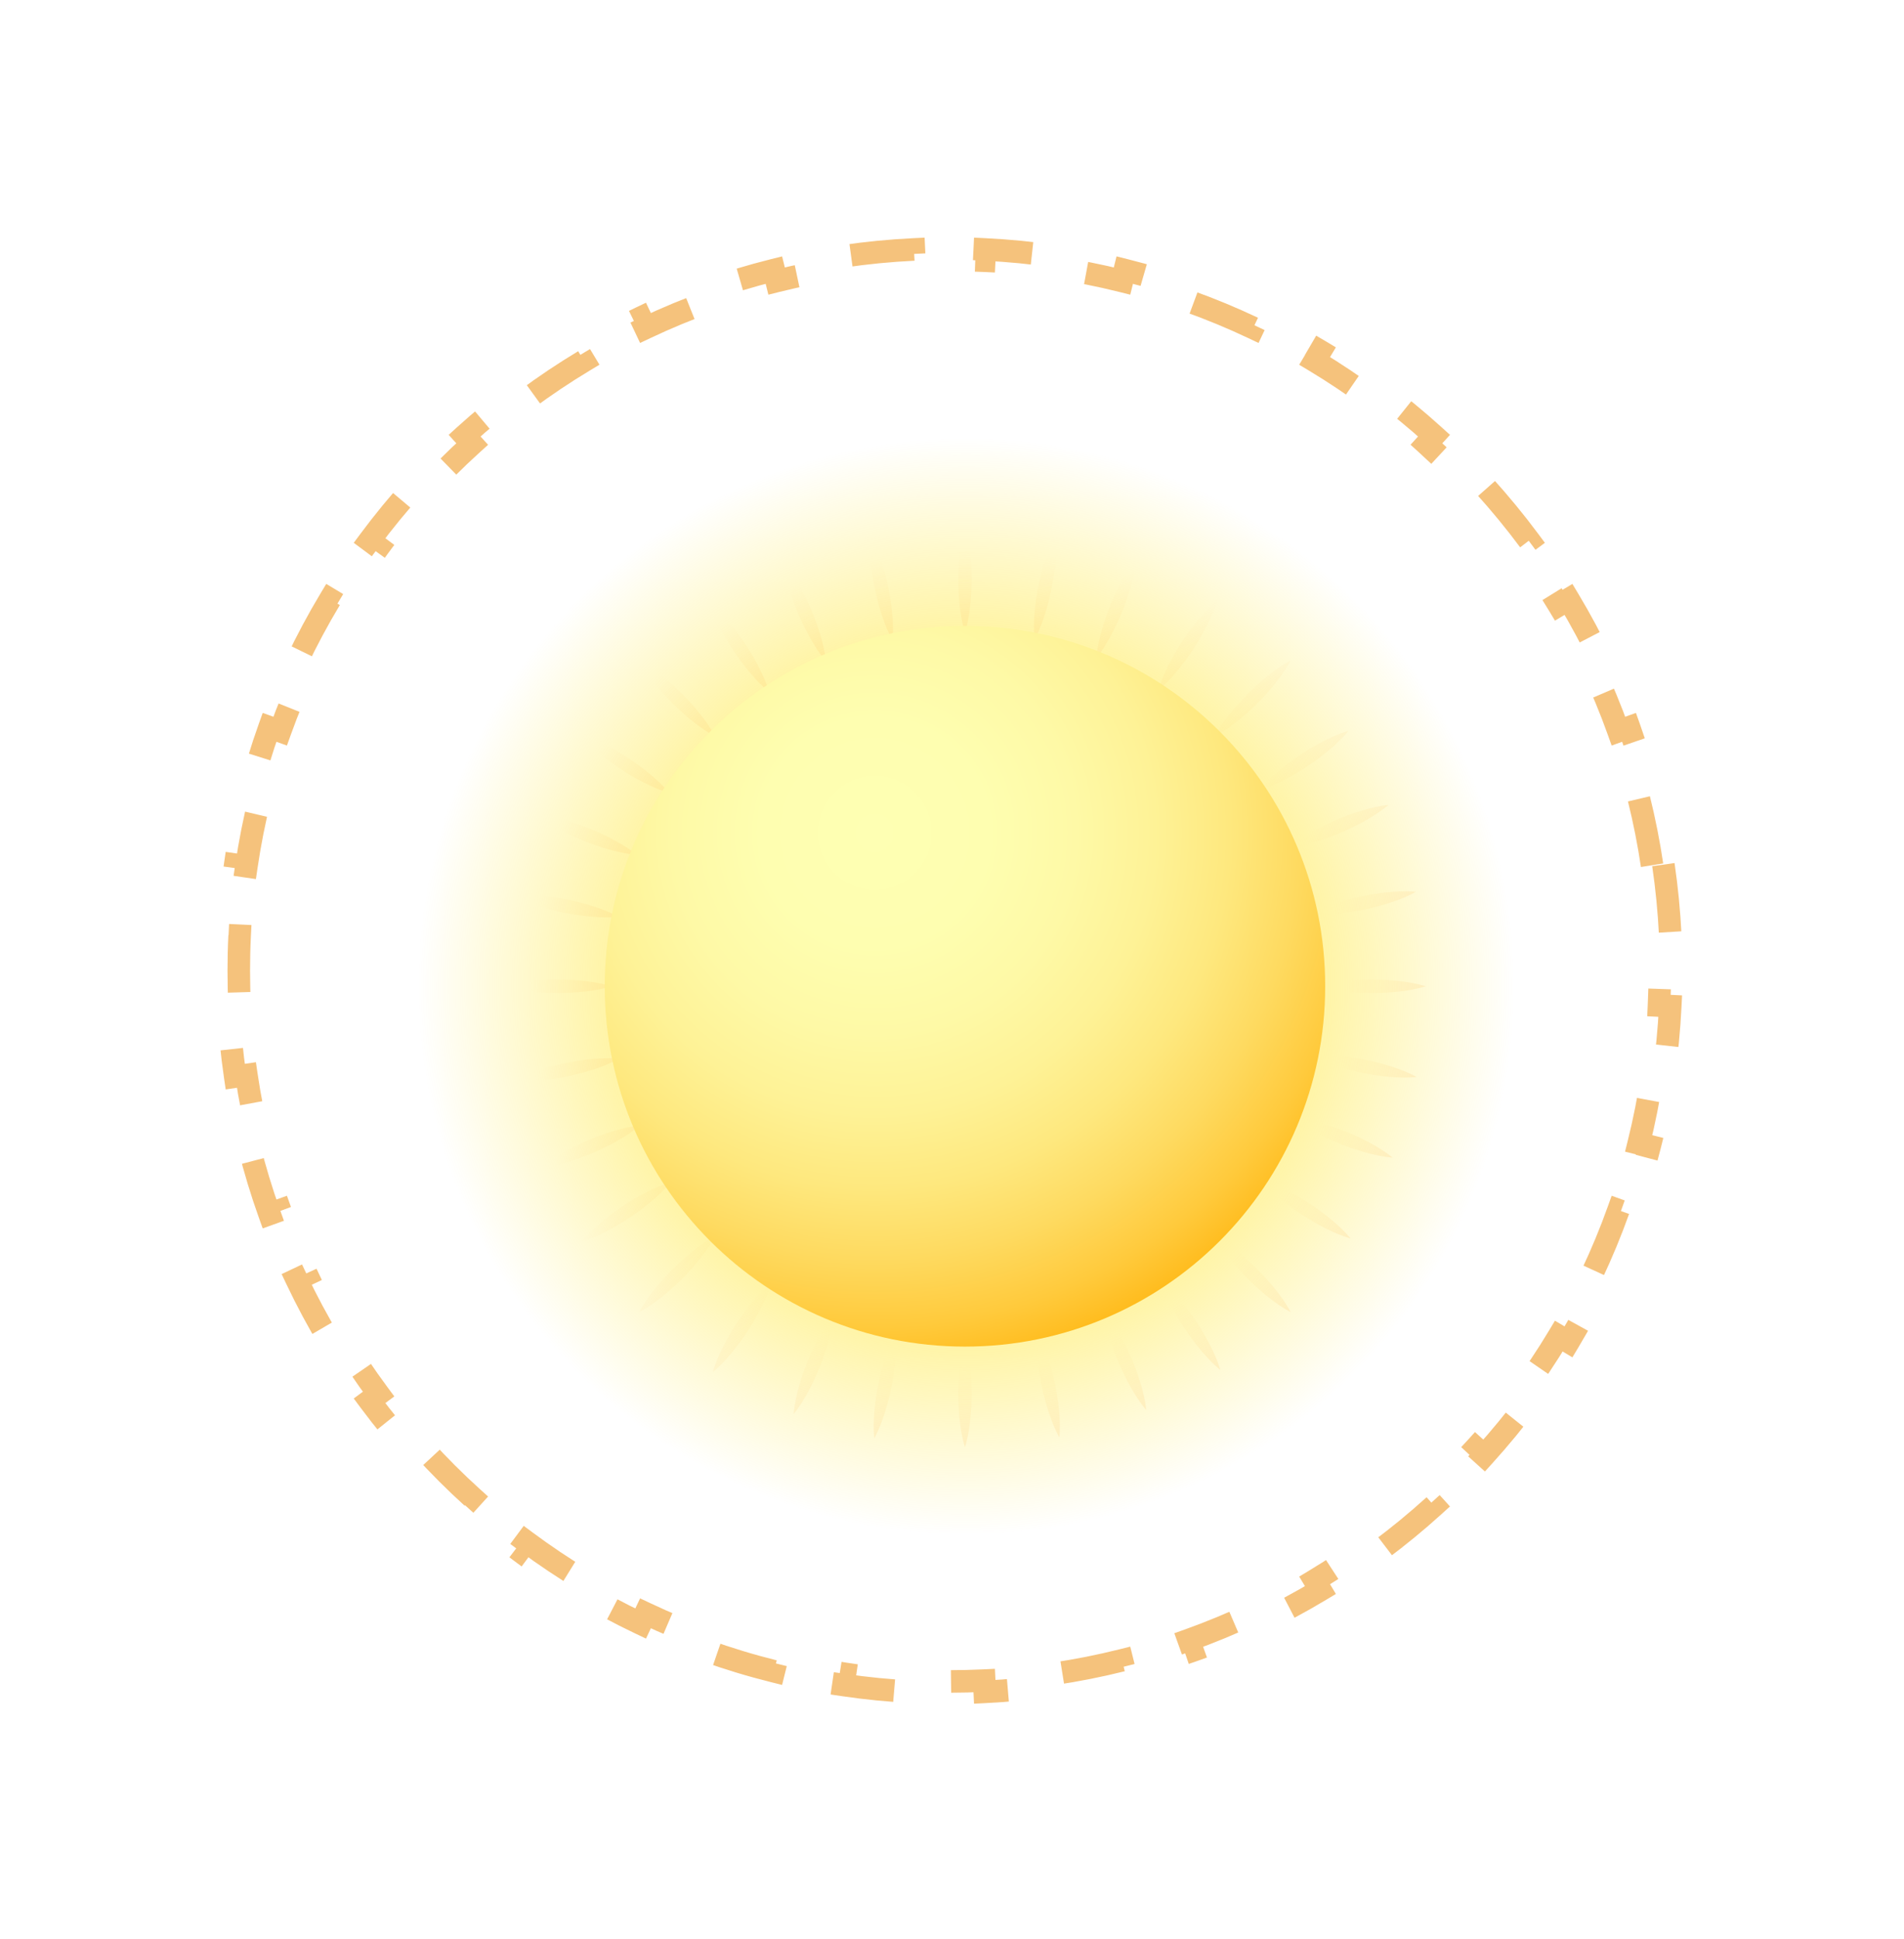 <svg width="56" height="57" viewBox="0 0 56 57" fill="none" xmlns="http://www.w3.org/2000/svg">
<path d="M48.923 25.422C49.023 26.103 49.091 26.795 49.125 27.496L48.794 27.512C48.81 27.852 48.819 28.194 48.819 28.538C48.819 28.882 48.81 29.224 48.794 29.564L49.125 29.58C49.091 30.281 49.023 30.973 48.923 31.654L48.595 31.606C48.495 32.288 48.361 32.959 48.197 33.618L48.519 33.698C48.349 34.376 48.147 35.042 47.915 35.692L47.602 35.58C47.371 36.227 47.108 36.859 46.817 37.475L47.117 37.617C46.818 38.247 46.49 38.859 46.133 39.453L45.848 39.283C45.496 39.87 45.115 40.439 44.707 40.987L44.974 41.185C44.559 41.743 44.117 42.281 43.651 42.795L43.405 42.572C42.946 43.079 42.462 43.563 41.955 44.022L42.178 44.268C41.663 44.735 41.126 45.176 40.568 45.591L40.37 45.325C39.822 45.732 39.253 46.113 38.666 46.466L38.836 46.75C38.242 47.107 37.63 47.435 37 47.734L36.858 47.434C36.242 47.725 35.61 47.988 34.963 48.219L35.075 48.532C34.424 48.765 33.759 48.967 33.081 49.136L33.001 48.814C32.342 48.979 31.671 49.112 30.989 49.212L31.037 49.54C30.356 49.641 29.664 49.708 28.963 49.742L28.947 49.411C28.607 49.427 28.265 49.436 27.921 49.436C27.577 49.436 27.235 49.427 26.895 49.411L26.879 49.742C26.178 49.708 25.486 49.641 24.805 49.54L24.853 49.212C24.171 49.112 23.5 48.979 22.841 48.814L22.761 49.136C22.082 48.967 21.417 48.765 20.767 48.532L20.878 48.219C20.232 47.988 19.6 47.725 18.984 47.434L18.842 47.734C18.212 47.435 17.599 47.107 17.005 46.75L17.176 46.466C16.589 46.113 16.02 45.732 15.472 45.325L15.274 45.591C14.716 45.176 14.178 44.735 13.664 44.268L13.887 44.022C13.38 43.563 12.896 43.079 12.436 42.572L12.191 42.795C11.724 42.281 11.283 41.743 10.868 41.185L11.134 40.987C10.727 40.439 10.346 39.87 9.993 39.283L9.709 39.453C9.352 38.859 9.024 38.247 8.725 37.617L9.025 37.475C8.733 36.859 8.471 36.227 8.239 35.58L7.927 35.692C7.694 35.042 7.492 34.376 7.323 33.698L7.645 33.618C7.48 32.959 7.347 32.288 7.247 31.606L6.918 31.654C6.818 30.973 6.75 30.281 6.717 29.58L7.048 29.564C7.031 29.224 7.023 28.882 7.023 28.538C7.023 28.194 7.031 27.852 7.048 27.512L6.717 27.496C6.75 26.795 6.818 26.103 6.918 25.422L7.247 25.47C7.347 24.788 7.48 24.117 7.645 23.458L7.323 23.378C7.492 22.7 7.694 22.034 7.927 21.384L8.239 21.496C8.471 20.849 8.733 20.217 9.025 19.601L8.725 19.459C9.024 18.829 9.352 18.216 9.709 17.622L9.993 17.793C10.346 17.206 10.727 16.637 11.134 16.089L10.868 15.891C11.283 15.333 11.724 14.796 12.191 14.281L12.436 14.504C12.896 13.997 13.38 13.513 13.887 13.054L13.664 12.808C14.178 12.341 14.716 11.9 15.274 11.485L15.472 11.751C16.02 11.344 16.589 10.963 17.176 10.61L17.005 10.326C17.599 9.969 18.212 9.641 18.842 9.342L18.984 9.642C19.6 9.35 20.232 9.088 20.878 8.857L20.767 8.544C21.417 8.311 22.082 8.109 22.761 7.94L22.841 8.262C23.5 8.097 24.171 7.964 24.853 7.864L24.805 7.536C25.486 7.435 26.178 7.368 26.879 7.334L26.895 7.665C27.235 7.649 27.577 7.64 27.921 7.64C28.265 7.64 28.607 7.649 28.947 7.665L28.963 7.334C29.664 7.368 30.356 7.435 31.037 7.536L30.989 7.864C31.671 7.964 32.342 8.097 33.001 8.262L33.081 7.94C33.759 8.109 34.424 8.311 35.075 8.544L34.963 8.857C35.61 9.088 36.242 9.35 36.858 9.642L37 9.342C37.63 9.641 38.242 9.969 38.836 10.326L38.666 10.61C39.253 10.963 39.822 11.344 40.37 11.751L40.568 11.485C41.126 11.9 41.663 12.341 42.178 12.808L41.955 13.053C42.462 13.513 42.946 13.997 43.405 14.504L43.651 14.281C44.117 14.796 44.559 15.333 44.974 15.891L44.707 16.089C45.115 16.637 45.496 17.206 45.848 17.793L46.133 17.622C46.49 18.216 46.818 18.829 47.117 19.459L46.817 19.601C47.108 20.217 47.371 20.849 47.602 21.496L47.915 21.384C48.147 22.034 48.349 22.7 48.519 23.378L48.197 23.458C48.361 24.117 48.495 24.788 48.595 25.47L48.923 25.422Z" stroke="#F5C27C" stroke-width="0.663" stroke-dasharray="1.99 1.99"/>
<g filter="url(#filter0_d_630_1348)">
<ellipse cx="27.92" cy="28.539" rx="18.399" ry="18.399" fill="white"/>
</g>
<g clip-path="url(#clip0_630_1348)">
<path d="M28.381 46.072C37.811 46.072 45.456 38.426 45.456 28.996C45.456 19.565 37.811 11.92 28.381 11.92C18.95 11.92 11.305 19.565 11.305 28.996C11.305 38.426 18.95 46.072 28.381 46.072Z" fill="url(#paint0_radial_630_1348)"/>
<path d="M28.381 15.445C28.299 15.708 28.256 15.971 28.226 16.234C28.197 16.497 28.183 16.76 28.184 17.023C28.184 17.286 28.197 17.549 28.226 17.812C28.257 18.075 28.299 18.338 28.381 18.601C28.463 18.338 28.505 18.075 28.535 17.812C28.564 17.549 28.578 17.286 28.578 17.023C28.578 16.76 28.565 16.497 28.536 16.234C28.506 15.971 28.463 15.708 28.381 15.445Z" fill="url(#paint1_radial_630_1348)"/>
<path d="M28.381 39.395C28.299 39.657 28.256 39.92 28.226 40.183C28.197 40.446 28.183 40.709 28.184 40.972C28.184 41.235 28.197 41.498 28.226 41.761C28.257 42.024 28.299 42.287 28.381 42.55C28.463 42.287 28.505 42.024 28.535 41.761C28.564 41.498 28.578 41.235 28.578 40.972C28.578 40.709 28.565 40.446 28.536 40.183C28.506 39.92 28.463 39.657 28.381 39.395Z" fill="url(#paint2_radial_630_1348)"/>
<path d="M40.355 28.801C40.092 28.801 39.829 28.814 39.566 28.843C39.303 28.874 39.04 28.916 38.777 28.998C39.04 29.08 39.303 29.122 39.566 29.153C39.829 29.182 40.092 29.195 40.355 29.195C40.618 29.196 40.881 29.182 41.144 29.153C41.407 29.123 41.67 29.08 41.933 28.998C41.67 28.916 41.407 28.873 41.144 28.843C40.881 28.814 40.618 28.8 40.355 28.801Z" fill="url(#paint3_radial_630_1348)"/>
<path d="M16.408 29.195C16.671 29.196 16.934 29.182 17.197 29.153C17.46 29.123 17.723 29.08 17.986 28.998C17.723 28.916 17.46 28.873 17.197 28.843C16.934 28.814 16.671 28.8 16.408 28.801C16.145 28.801 15.882 28.814 15.619 28.843C15.356 28.874 15.093 28.916 14.83 28.998C15.093 29.08 15.356 29.122 15.619 29.153C15.882 29.182 16.145 29.195 16.408 29.195Z" fill="url(#paint4_radial_630_1348)"/>
<path d="M36.398 21.199C36.604 21.033 36.8 20.857 36.986 20.671C37.172 20.485 37.348 20.29 37.514 20.084C37.678 19.876 37.834 19.66 37.962 19.416C37.718 19.544 37.502 19.7 37.294 19.864C37.088 20.03 36.892 20.206 36.707 20.392C36.521 20.578 36.344 20.774 36.179 20.98C36.015 21.188 35.859 21.404 35.73 21.647C35.974 21.519 36.19 21.363 36.398 21.199Z" fill="url(#paint5_radial_630_1348)"/>
<path d="M20.363 36.796C20.156 36.961 19.961 37.138 19.775 37.324C19.589 37.51 19.413 37.705 19.247 37.912C19.083 38.119 18.927 38.335 18.799 38.579C19.043 38.451 19.259 38.295 19.466 38.13C19.672 37.965 19.868 37.789 20.054 37.603C20.24 37.417 20.417 37.222 20.582 37.015C20.747 36.808 20.902 36.592 21.03 36.348C20.786 36.475 20.57 36.631 20.363 36.796Z" fill="url(#paint6_radial_630_1348)"/>
<path d="M36.986 37.324C36.8 37.138 36.604 36.962 36.398 36.796C36.19 36.632 35.974 36.476 35.73 36.348C35.859 36.591 36.015 36.807 36.179 37.015C36.344 37.221 36.521 37.417 36.707 37.603C36.892 37.789 37.088 37.965 37.294 38.131C37.502 38.295 37.718 38.451 37.962 38.579C37.834 38.335 37.678 38.119 37.514 37.911C37.348 37.705 37.172 37.51 36.986 37.324Z" fill="url(#paint7_radial_630_1348)"/>
<path d="M19.775 20.671C19.961 20.857 20.156 21.034 20.363 21.199C20.57 21.364 20.786 21.52 21.03 21.647C20.902 21.403 20.747 21.187 20.582 20.98C20.417 20.773 20.24 20.578 20.054 20.392C19.868 20.206 19.672 20.03 19.466 19.864C19.259 19.7 19.043 19.544 18.799 19.416C18.927 19.66 19.083 19.876 19.247 20.083C19.413 20.29 19.589 20.485 19.775 20.671Z" fill="url(#paint8_radial_630_1348)"/>
<path d="M33.016 17.954C33.114 17.71 33.199 17.461 33.27 17.206C33.34 16.951 33.398 16.691 33.419 16.416C33.245 16.63 33.108 16.858 32.982 17.091C32.857 17.324 32.747 17.563 32.65 17.807C32.552 18.052 32.467 18.301 32.396 18.556C32.327 18.811 32.268 19.071 32.246 19.346C32.42 19.132 32.557 18.903 32.683 18.671C32.808 18.437 32.918 18.198 33.016 17.954Z" fill="url(#paint9_radial_630_1348)"/>
<path d="M23.745 40.038C23.648 40.282 23.563 40.531 23.492 40.786C23.422 41.042 23.364 41.301 23.342 41.576C23.515 41.362 23.653 41.134 23.779 40.901C23.903 40.668 24.014 40.429 24.112 40.184C24.21 39.941 24.295 39.691 24.366 39.437C24.436 39.181 24.494 38.921 24.515 38.647C24.341 38.86 24.204 39.088 24.078 39.321C23.953 39.554 23.843 39.794 23.745 40.038Z" fill="url(#paint10_radial_630_1348)"/>
<path d="M39.569 33.265C39.325 33.167 39.076 33.082 38.821 33.011C38.566 32.942 38.306 32.883 38.031 32.861C38.245 33.035 38.473 33.172 38.706 33.298C38.94 33.423 39.179 33.533 39.423 33.631C39.667 33.729 39.916 33.815 40.171 33.886C40.426 33.955 40.686 34.013 40.961 34.035C40.747 33.861 40.519 33.723 40.286 33.597C40.053 33.473 39.813 33.362 39.569 33.265Z" fill="url(#paint11_radial_630_1348)"/>
<path d="M17.192 24.729C17.436 24.827 17.685 24.912 17.94 24.983C18.196 25.053 18.456 25.111 18.73 25.132C18.517 24.958 18.288 24.821 18.055 24.695C17.822 24.57 17.583 24.46 17.339 24.363C17.095 24.265 16.846 24.18 16.591 24.109C16.335 24.039 16.075 23.981 15.801 23.959C16.015 24.133 16.243 24.27 16.476 24.396C16.709 24.52 16.948 24.631 17.192 24.729Z" fill="url(#paint12_radial_630_1348)"/>
<path d="M38.602 24.453C38.372 24.585 38.147 24.727 37.938 24.906C38.211 24.877 38.47 24.813 38.724 24.738C38.977 24.661 39.224 24.57 39.466 24.466C39.708 24.363 39.944 24.247 40.174 24.117C40.404 23.986 40.629 23.843 40.839 23.664C40.564 23.692 40.306 23.756 40.052 23.832C39.799 23.909 39.552 24 39.31 24.104C39.069 24.207 38.832 24.323 38.602 24.453Z" fill="url(#paint13_radial_630_1348)"/>
<path d="M18.159 33.541C18.389 33.41 18.613 33.267 18.823 33.088C18.549 33.116 18.29 33.18 18.037 33.256C17.783 33.333 17.536 33.424 17.295 33.527C17.053 33.631 16.817 33.747 16.586 33.877C16.357 34.008 16.131 34.151 15.922 34.33C16.196 34.301 16.454 34.237 16.708 34.161C16.961 34.084 17.208 33.993 17.45 33.89C17.692 33.787 17.928 33.671 18.159 33.541Z" fill="url(#paint14_radial_630_1348)"/>
<path d="M33.273 39.926C33.169 39.684 33.053 39.447 32.923 39.217C32.792 38.987 32.649 38.762 32.471 38.553C32.499 38.827 32.563 39.085 32.639 39.339C32.716 39.592 32.807 39.839 32.91 40.081C33.013 40.323 33.129 40.559 33.259 40.79C33.391 41.019 33.533 41.244 33.712 41.454C33.685 41.18 33.62 40.921 33.545 40.667C33.468 40.414 33.377 40.167 33.273 39.926Z" fill="url(#paint15_radial_630_1348)"/>
<path d="M23.837 18.774C23.969 19.004 24.111 19.229 24.291 19.438C24.263 19.164 24.198 18.905 24.123 18.652C24.046 18.399 23.955 18.152 23.851 17.91C23.747 17.668 23.631 17.432 23.502 17.201C23.37 16.972 23.227 16.747 23.049 16.537C23.077 16.811 23.142 17.07 23.217 17.323C23.294 17.576 23.385 17.823 23.488 18.065C23.591 18.307 23.707 18.544 23.837 18.774Z" fill="url(#paint16_radial_630_1348)"/>
<path d="M30.929 17.297C30.981 17.039 31.02 16.779 31.043 16.515C31.065 16.251 31.075 15.985 31.046 15.711C30.914 15.953 30.821 16.202 30.739 16.454C30.659 16.706 30.594 16.961 30.543 17.219C30.491 17.477 30.453 17.738 30.429 18.001C30.407 18.265 30.397 18.531 30.426 18.805C30.558 18.563 30.651 18.314 30.733 18.062C30.812 17.81 30.877 17.555 30.929 17.297Z" fill="url(#paint17_radial_630_1348)"/>
<path d="M26.028 39.934C25.948 40.187 25.883 40.442 25.832 40.7C25.78 40.958 25.742 41.218 25.718 41.482C25.696 41.745 25.686 42.012 25.715 42.285C25.847 42.044 25.94 41.794 26.021 41.542C26.102 41.29 26.166 41.035 26.219 40.777C26.271 40.52 26.309 40.259 26.332 39.995C26.354 39.732 26.364 39.465 26.336 39.191C26.203 39.433 26.11 39.683 26.028 39.934Z" fill="url(#paint18_radial_630_1348)"/>
<path d="M40.158 31.16C39.9 31.108 39.64 31.07 39.376 31.046C39.112 31.025 38.846 31.014 38.572 31.043C38.814 31.175 39.063 31.268 39.315 31.35C39.568 31.43 39.823 31.495 40.081 31.547C40.338 31.599 40.599 31.637 40.862 31.661C41.126 31.683 41.392 31.693 41.666 31.664C41.425 31.531 41.175 31.438 40.923 31.356C40.671 31.276 40.416 31.211 40.158 31.16Z" fill="url(#paint19_radial_630_1348)"/>
<path d="M16.602 26.836C16.86 26.888 17.12 26.926 17.384 26.95C17.648 26.972 17.914 26.982 18.188 26.953C17.946 26.82 17.697 26.727 17.445 26.645C17.193 26.565 16.937 26.5 16.68 26.449C16.422 26.397 16.161 26.359 15.898 26.335C15.634 26.314 15.368 26.303 15.094 26.332C15.335 26.464 15.585 26.557 15.837 26.639C16.089 26.719 16.344 26.784 16.602 26.836Z" fill="url(#paint20_radial_630_1348)"/>
<path d="M37.033 23.235C37.297 23.157 37.54 23.047 37.776 22.927C38.011 22.805 38.237 22.671 38.456 22.525C38.675 22.38 38.886 22.223 39.089 22.053C39.291 21.882 39.487 21.701 39.66 21.486C39.395 21.564 39.153 21.674 38.917 21.794C38.682 21.916 38.456 22.05 38.237 22.197C38.018 22.343 37.807 22.499 37.604 22.669C37.402 22.84 37.207 23.021 37.033 23.235Z" fill="url(#paint21_radial_630_1348)"/>
<path d="M19.726 34.758C19.462 34.835 19.219 34.945 18.984 35.066C18.749 35.188 18.522 35.322 18.303 35.468C18.085 35.614 17.873 35.771 17.671 35.941C17.468 36.112 17.273 36.293 17.1 36.507C17.364 36.429 17.606 36.319 17.842 36.198C18.077 36.077 18.303 35.942 18.522 35.796C18.741 35.651 18.953 35.494 19.156 35.324C19.358 35.153 19.553 34.972 19.726 34.758Z" fill="url(#paint22_radial_630_1348)"/>
<path d="M35.181 38.854C35.035 38.636 34.878 38.424 34.709 38.221C34.537 38.019 34.356 37.824 34.143 37.65C34.22 37.914 34.331 38.157 34.451 38.393C34.573 38.628 34.707 38.854 34.853 39.073C34.998 39.292 35.155 39.504 35.325 39.706C35.496 39.908 35.677 40.104 35.892 40.277C35.814 40.013 35.704 39.77 35.583 39.534C35.462 39.3 35.327 39.073 35.181 38.854Z" fill="url(#paint23_radial_630_1348)"/>
<path d="M21.581 19.14C21.727 19.359 21.884 19.57 22.054 19.773C22.225 19.975 22.406 20.17 22.62 20.343C22.543 20.079 22.432 19.837 22.312 19.601C22.19 19.366 22.056 19.14 21.91 18.921C21.764 18.702 21.607 18.491 21.437 18.288C21.266 18.086 21.085 17.89 20.871 17.717C20.949 17.981 21.059 18.223 21.18 18.459C21.301 18.694 21.436 18.921 21.581 19.14Z" fill="url(#paint24_radial_630_1348)"/>
<path d="M34.629 19.72C34.797 19.516 34.953 19.303 35.097 19.083C35.241 18.863 35.373 18.636 35.493 18.4C35.612 18.163 35.72 17.919 35.795 17.654C35.582 17.829 35.403 18.026 35.233 18.23C35.065 18.434 34.91 18.647 34.767 18.867C34.623 19.087 34.49 19.315 34.371 19.551C34.252 19.787 34.144 20.031 34.068 20.296C34.281 20.12 34.46 19.923 34.629 19.72Z" fill="url(#paint25_radial_630_1348)"/>
<path d="M22.13 38.275C21.962 38.479 21.807 38.692 21.663 38.912C21.519 39.132 21.387 39.36 21.267 39.596C21.149 39.832 21.04 40.076 20.965 40.34C21.177 40.165 21.357 39.968 21.526 39.765C21.694 39.561 21.849 39.348 21.993 39.128C22.137 38.908 22.27 38.68 22.39 38.444C22.508 38.208 22.616 37.964 22.692 37.699C22.479 37.874 22.299 38.071 22.13 38.275Z" fill="url(#paint26_radial_630_1348)"/>
<path d="M39.148 35.851C38.944 35.683 38.731 35.527 38.511 35.384C38.291 35.24 38.063 35.108 37.827 34.988C37.59 34.87 37.347 34.761 37.082 34.685C37.257 34.898 37.454 35.077 37.658 35.247C37.862 35.415 38.075 35.57 38.295 35.714C38.515 35.858 38.742 35.991 38.978 36.11C39.215 36.229 39.458 36.337 39.723 36.412C39.548 36.2 39.351 36.02 39.148 35.851Z" fill="url(#paint27_radial_630_1348)"/>
<path d="M17.613 22.143C17.817 22.311 18.03 22.466 18.25 22.61C18.47 22.755 18.697 22.887 18.933 23.007C19.17 23.125 19.413 23.234 19.678 23.309C19.503 23.096 19.306 22.916 19.103 22.747C18.899 22.579 18.686 22.424 18.466 22.28C18.245 22.137 18.018 22.004 17.782 21.884C17.545 21.766 17.302 21.657 17.037 21.582C17.212 21.794 17.409 21.974 17.613 22.143Z" fill="url(#paint28_radial_630_1348)"/>
<path d="M39.297 26.554C39.046 26.638 38.797 26.733 38.557 26.867C38.831 26.893 39.097 26.881 39.361 26.857C39.624 26.831 39.884 26.79 40.141 26.737C40.399 26.683 40.654 26.616 40.905 26.534C41.156 26.45 41.405 26.355 41.645 26.22C41.371 26.194 41.105 26.206 40.841 26.23C40.578 26.256 40.318 26.296 40.06 26.35C39.803 26.404 39.549 26.471 39.297 26.554Z" fill="url(#paint29_radial_630_1348)"/>
<path d="M17.466 31.44C17.717 31.356 17.965 31.261 18.206 31.126C17.932 31.1 17.666 31.112 17.402 31.136C17.139 31.162 16.878 31.202 16.621 31.257C16.364 31.311 16.109 31.378 15.858 31.46C15.607 31.544 15.358 31.639 15.117 31.773C15.391 31.799 15.658 31.787 15.921 31.763C16.184 31.737 16.445 31.696 16.702 31.643C16.959 31.589 17.214 31.522 17.466 31.44Z" fill="url(#paint30_radial_630_1348)"/>
<path d="M31.027 40.676C30.973 40.418 30.906 40.164 30.824 39.912C30.74 39.661 30.645 39.413 30.511 39.172C30.485 39.446 30.497 39.712 30.521 39.976C30.547 40.239 30.587 40.499 30.641 40.757C30.695 41.014 30.762 41.269 30.844 41.52C30.927 41.771 31.023 42.02 31.157 42.261C31.184 41.986 31.172 41.72 31.148 41.457C31.122 41.193 31.081 40.933 31.027 40.676Z" fill="url(#paint31_radial_630_1348)"/>
<path d="M25.936 18.083C26.019 18.334 26.115 18.582 26.249 18.823C26.276 18.549 26.264 18.283 26.239 18.019C26.214 17.756 26.173 17.496 26.119 17.238C26.065 16.981 25.998 16.726 25.916 16.475C25.832 16.224 25.736 15.975 25.602 15.734C25.576 16.009 25.589 16.275 25.613 16.538C25.638 16.802 25.679 17.062 25.733 17.319C25.786 17.577 25.854 17.831 25.936 18.083Z" fill="url(#paint32_radial_630_1348)"/>
<path d="M28.381 39.591C34.233 39.591 38.976 34.848 38.976 28.997C38.976 23.146 34.233 18.402 28.381 18.402C22.53 18.402 17.787 23.146 17.787 28.997C17.787 34.848 22.53 39.591 28.381 39.591Z" fill="url(#paint33_radial_630_1348)"/>
</g>
<defs>
<filter id="filter0_d_630_1348" x="0.291" y="0.91" width="55.257" height="55.258" filterUnits="userSpaceOnUse" color-interpolation-filters="sRGB">
<feFlood flood-opacity="0" result="BackgroundImageFix"/>
<feColorMatrix in="SourceAlpha" type="matrix" values="0 0 0 0 0 0 0 0 0 0 0 0 0 0 0 0 0 0 127 0" result="hardAlpha"/>
<feOffset/>
<feGaussianBlur stdDeviation="4.615"/>
<feComposite in2="hardAlpha" operator="out"/>
<feColorMatrix type="matrix" values="0 0 0 0 1 0 0 0 0 0.984 0 0 0 0 0.663 0 0 0 1 0"/>
<feBlend mode="normal" in2="BackgroundImageFix" result="effect1_dropShadow_630_1348"/>
<feBlend mode="normal" in="SourceGraphic" in2="effect1_dropShadow_630_1348" result="shape"/>
</filter>
<radialGradient id="paint0_radial_630_1348" cx="0" cy="0" r="1" gradientUnits="userSpaceOnUse" gradientTransform="translate(28.418 28.996) scale(16.123 16.123)">
<stop stop-color="#FFE000"/>
<stop offset="1" stop-color="#FFE000" stop-opacity="0"/>
</radialGradient>
<radialGradient id="paint1_radial_630_1348" cx="0" cy="0" r="1" gradientUnits="userSpaceOnUse" gradientTransform="translate(29.88 29.087) scale(12.968 12.968)">
<stop stop-color="#FF9111"/>
<stop offset="0.168" stop-color="#FF961A" stop-opacity="0.832"/>
<stop offset="0.447" stop-color="#FFA534" stop-opacity="0.553"/>
<stop offset="0.8" stop-color="#FFBD5D" stop-opacity="0.2"/>
<stop offset="1" stop-color="#FFCD77" stop-opacity="0"/>
</radialGradient>
<radialGradient id="paint2_radial_630_1348" cx="0" cy="0" r="1" gradientUnits="userSpaceOnUse" gradientTransform="translate(29.88 53.037) scale(12.968 12.968)">
<stop stop-color="#FF9111"/>
<stop offset="0.168" stop-color="#FF961A" stop-opacity="0.832"/>
<stop offset="0.447" stop-color="#FFA534" stop-opacity="0.553"/>
<stop offset="0.8" stop-color="#FFBD5D" stop-opacity="0.2"/>
<stop offset="1" stop-color="#FFCD77" stop-opacity="0"/>
</radialGradient>
<radialGradient id="paint3_radial_630_1348" cx="0" cy="0" r="1" gradientUnits="userSpaceOnUse" gradientTransform="translate(52.348 30.507) scale(12.883 12.883)">
<stop stop-color="#FF9111"/>
<stop offset="0.168" stop-color="#FF961A" stop-opacity="0.832"/>
<stop offset="0.447" stop-color="#FFA534" stop-opacity="0.553"/>
<stop offset="0.8" stop-color="#FFBD5D" stop-opacity="0.2"/>
<stop offset="1" stop-color="#FFCD77" stop-opacity="0"/>
</radialGradient>
<radialGradient id="paint4_radial_630_1348" cx="0" cy="0" r="1" gradientUnits="userSpaceOnUse" gradientTransform="translate(28.401 30.507) scale(12.883 12.883)">
<stop stop-color="#FF9111"/>
<stop offset="0.168" stop-color="#FF961A" stop-opacity="0.832"/>
<stop offset="0.447" stop-color="#FFA534" stop-opacity="0.553"/>
<stop offset="0.8" stop-color="#FFBD5D" stop-opacity="0.2"/>
<stop offset="1" stop-color="#FFCD77" stop-opacity="0"/>
</radialGradient>
<radialGradient id="paint5_radial_630_1348" cx="0" cy="0" r="1" gradientUnits="userSpaceOnUse" gradientTransform="translate(45.326 29.063) scale(12.826 12.826)">
<stop stop-color="#FF9111"/>
<stop offset="0.168" stop-color="#FF961A" stop-opacity="0.832"/>
<stop offset="0.447" stop-color="#FFA534" stop-opacity="0.553"/>
<stop offset="0.8" stop-color="#FFBD5D" stop-opacity="0.2"/>
<stop offset="1" stop-color="#FFCD77" stop-opacity="0"/>
</radialGradient>
<radialGradient id="paint6_radial_630_1348" cx="0" cy="0" r="1" gradientUnits="userSpaceOnUse" gradientTransform="translate(28.395 45.994) scale(12.826 12.826)">
<stop stop-color="#FF9111"/>
<stop offset="0.168" stop-color="#FF961A" stop-opacity="0.832"/>
<stop offset="0.447" stop-color="#FFA534" stop-opacity="0.553"/>
<stop offset="0.8" stop-color="#FFBD5D" stop-opacity="0.2"/>
<stop offset="1" stop-color="#FFCD77" stop-opacity="0"/>
</radialGradient>
<radialGradient id="paint7_radial_630_1348" cx="0" cy="0" r="1" gradientUnits="userSpaceOnUse" gradientTransform="translate(45.326 45.994) scale(12.826 12.826)">
<stop stop-color="#FF9111"/>
<stop offset="0.168" stop-color="#FF961A" stop-opacity="0.832"/>
<stop offset="0.447" stop-color="#FFA534" stop-opacity="0.553"/>
<stop offset="0.8" stop-color="#FFBD5D" stop-opacity="0.2"/>
<stop offset="1" stop-color="#FFCD77" stop-opacity="0"/>
</radialGradient>
<radialGradient id="paint8_radial_630_1348" cx="0" cy="0" r="1" gradientUnits="userSpaceOnUse" gradientTransform="translate(28.395 29.063) scale(12.826 12.826)">
<stop stop-color="#FF9111"/>
<stop offset="0.168" stop-color="#FF961A" stop-opacity="0.832"/>
<stop offset="0.447" stop-color="#FFA534" stop-opacity="0.553"/>
<stop offset="0.8" stop-color="#FFBD5D" stop-opacity="0.2"/>
<stop offset="1" stop-color="#FFCD77" stop-opacity="0"/>
</radialGradient>
<radialGradient id="paint9_radial_630_1348" cx="0" cy="0" r="1" gradientUnits="userSpaceOnUse" gradientTransform="translate(37.292 29.081) scale(12.857 12.857)">
<stop stop-color="#FF9111"/>
<stop offset="0.168" stop-color="#FF961A" stop-opacity="0.832"/>
<stop offset="0.447" stop-color="#FFA534" stop-opacity="0.553"/>
<stop offset="0.8" stop-color="#FFBD5D" stop-opacity="0.2"/>
<stop offset="1" stop-color="#FFCD77" stop-opacity="0"/>
</radialGradient>
<radialGradient id="paint10_radial_630_1348" cx="0" cy="0" r="1" gradientUnits="userSpaceOnUse" gradientTransform="translate(28.388 51.31) scale(12.857 12.857)">
<stop stop-color="#FF9111"/>
<stop offset="0.168" stop-color="#FF961A" stop-opacity="0.832"/>
<stop offset="0.447" stop-color="#FFA534" stop-opacity="0.553"/>
<stop offset="0.8" stop-color="#FFBD5D" stop-opacity="0.2"/>
<stop offset="1" stop-color="#FFCD77" stop-opacity="0"/>
</radialGradient>
<radialGradient id="paint11_radial_630_1348" cx="0" cy="0" r="1" gradientUnits="userSpaceOnUse" gradientTransform="translate(50.629 37.934) scale(12.794 12.794)">
<stop stop-color="#FF9111"/>
<stop offset="0.168" stop-color="#FF961A" stop-opacity="0.832"/>
<stop offset="0.447" stop-color="#FFA534" stop-opacity="0.553"/>
<stop offset="0.8" stop-color="#FFBD5D" stop-opacity="0.2"/>
<stop offset="1" stop-color="#FFCD77" stop-opacity="0"/>
</radialGradient>
<radialGradient id="paint12_radial_630_1348" cx="0" cy="0" r="1" gradientUnits="userSpaceOnUse" gradientTransform="translate(28.399 29.032) scale(12.794 12.794)">
<stop stop-color="#FF9111"/>
<stop offset="0.168" stop-color="#FF961A" stop-opacity="0.832"/>
<stop offset="0.447" stop-color="#FFA534" stop-opacity="0.553"/>
<stop offset="0.8" stop-color="#FFBD5D" stop-opacity="0.2"/>
<stop offset="1" stop-color="#FFCD77" stop-opacity="0"/>
</radialGradient>
<radialGradient id="paint13_radial_630_1348" cx="0" cy="0" r="1" gradientUnits="userSpaceOnUse" gradientTransform="translate(50.413 29.032) scale(12.796 12.796)">
<stop stop-color="#FF9111"/>
<stop offset="0.168" stop-color="#FF961A" stop-opacity="0.832"/>
<stop offset="0.447" stop-color="#FFA534" stop-opacity="0.553"/>
<stop offset="0.8" stop-color="#FFBD5D" stop-opacity="0.2"/>
<stop offset="1" stop-color="#FFCD77" stop-opacity="0"/>
</radialGradient>
<radialGradient id="paint14_radial_630_1348" cx="0" cy="0" r="1" gradientUnits="userSpaceOnUse" gradientTransform="translate(28.398 38.456) scale(12.796 12.796)">
<stop stop-color="#FF9111"/>
<stop offset="0.168" stop-color="#FF961A" stop-opacity="0.832"/>
<stop offset="0.447" stop-color="#FFA534" stop-opacity="0.553"/>
<stop offset="0.8" stop-color="#FFBD5D" stop-opacity="0.2"/>
<stop offset="1" stop-color="#FFCD77" stop-opacity="0"/>
</radialGradient>
<radialGradient id="paint15_radial_630_1348" cx="0" cy="0" r="1" gradientUnits="userSpaceOnUse" gradientTransform="translate(37.81 51.094) scale(12.855 12.855)">
<stop stop-color="#FF9111"/>
<stop offset="0.168" stop-color="#FF961A" stop-opacity="0.832"/>
<stop offset="0.447" stop-color="#FFA534" stop-opacity="0.553"/>
<stop offset="0.8" stop-color="#FFBD5D" stop-opacity="0.2"/>
<stop offset="1" stop-color="#FFCD77" stop-opacity="0"/>
</radialGradient>
<radialGradient id="paint16_radial_630_1348" cx="0" cy="0" r="1" gradientUnits="userSpaceOnUse" gradientTransform="translate(28.389 29.079) scale(12.855 12.855)">
<stop stop-color="#FF9111"/>
<stop offset="0.168" stop-color="#FF961A" stop-opacity="0.832"/>
<stop offset="0.447" stop-color="#FFA534" stop-opacity="0.553"/>
<stop offset="0.8" stop-color="#FFBD5D" stop-opacity="0.2"/>
<stop offset="1" stop-color="#FFCD77" stop-opacity="0"/>
</radialGradient>
<radialGradient id="paint17_radial_630_1348" cx="0" cy="0" r="1" gradientUnits="userSpaceOnUse" gradientTransform="translate(33.229 29.087) scale(12.894 12.894)">
<stop stop-color="#FF9111"/>
<stop offset="0.168" stop-color="#FF961A" stop-opacity="0.832"/>
<stop offset="0.447" stop-color="#FFA534" stop-opacity="0.553"/>
<stop offset="0.8" stop-color="#FFBD5D" stop-opacity="0.2"/>
<stop offset="1" stop-color="#FFCD77" stop-opacity="0"/>
</radialGradient>
<radialGradient id="paint18_radial_630_1348" cx="0" cy="0" r="1" gradientUnits="userSpaceOnUse" gradientTransform="translate(28.518 52.567) scale(12.894 12.894)">
<stop stop-color="#FF9111"/>
<stop offset="0.168" stop-color="#FF961A" stop-opacity="0.832"/>
<stop offset="0.447" stop-color="#FFA534" stop-opacity="0.553"/>
<stop offset="0.8" stop-color="#FFBD5D" stop-opacity="0.2"/>
<stop offset="1" stop-color="#FFCD77" stop-opacity="0"/>
</radialGradient>
<radialGradient id="paint19_radial_630_1348" cx="0" cy="0" r="1" gradientUnits="userSpaceOnUse" gradientTransform="translate(51.878 33.862) scale(12.815 12.815)">
<stop stop-color="#FF9111"/>
<stop offset="0.168" stop-color="#FF961A" stop-opacity="0.832"/>
<stop offset="0.447" stop-color="#FFA534" stop-opacity="0.553"/>
<stop offset="0.8" stop-color="#FFBD5D" stop-opacity="0.2"/>
<stop offset="1" stop-color="#FFCD77" stop-opacity="0"/>
</radialGradient>
<radialGradient id="paint20_radial_630_1348" cx="0" cy="0" r="1" gradientUnits="userSpaceOnUse" gradientTransform="translate(28.399 29.151) scale(12.815 12.815)">
<stop stop-color="#FF9111"/>
<stop offset="0.168" stop-color="#FF961A" stop-opacity="0.832"/>
<stop offset="0.447" stop-color="#FFA534" stop-opacity="0.553"/>
<stop offset="0.8" stop-color="#FFBD5D" stop-opacity="0.2"/>
<stop offset="1" stop-color="#FFCD77" stop-opacity="0"/>
</radialGradient>
<radialGradient id="paint21_radial_630_1348" cx="0" cy="0" r="1" gradientUnits="userSpaceOnUse" gradientTransform="translate(48.329 29.047) scale(12.809 12.809)">
<stop stop-color="#FF9111"/>
<stop offset="0.168" stop-color="#FF961A" stop-opacity="0.832"/>
<stop offset="0.447" stop-color="#FFA534" stop-opacity="0.553"/>
<stop offset="0.8" stop-color="#FFBD5D" stop-opacity="0.2"/>
<stop offset="1" stop-color="#FFCD77" stop-opacity="0"/>
</radialGradient>
<radialGradient id="paint22_radial_630_1348" cx="0" cy="0" r="1" gradientUnits="userSpaceOnUse" gradientTransform="translate(28.396 42.318) scale(12.809 12.809)">
<stop stop-color="#FF9111"/>
<stop offset="0.168" stop-color="#FF961A" stop-opacity="0.832"/>
<stop offset="0.447" stop-color="#FFA534" stop-opacity="0.553"/>
<stop offset="0.8" stop-color="#FFBD5D" stop-opacity="0.2"/>
<stop offset="1" stop-color="#FFCD77" stop-opacity="0"/>
</radialGradient>
<radialGradient id="paint23_radial_630_1348" cx="0" cy="0" r="1" gradientUnits="userSpaceOnUse" gradientTransform="translate(41.663 49.006) scale(12.842 12.842)">
<stop stop-color="#FF9111"/>
<stop offset="0.168" stop-color="#FF961A" stop-opacity="0.832"/>
<stop offset="0.447" stop-color="#FFA534" stop-opacity="0.553"/>
<stop offset="0.8" stop-color="#FFBD5D" stop-opacity="0.2"/>
<stop offset="1" stop-color="#FFCD77" stop-opacity="0"/>
</radialGradient>
<radialGradient id="paint24_radial_630_1348" cx="0" cy="0" r="1" gradientUnits="userSpaceOnUse" gradientTransform="translate(28.392 29.073) scale(12.842 12.842)">
<stop stop-color="#FF9111"/>
<stop offset="0.168" stop-color="#FF961A" stop-opacity="0.832"/>
<stop offset="0.447" stop-color="#FFA534" stop-opacity="0.553"/>
<stop offset="0.8" stop-color="#FFBD5D" stop-opacity="0.2"/>
<stop offset="1" stop-color="#FFCD77" stop-opacity="0"/>
</radialGradient>
<radialGradient id="paint25_radial_630_1348" cx="0" cy="0" r="1" gradientUnits="userSpaceOnUse" gradientTransform="translate(41.493 29.073) scale(12.843 12.843)">
<stop stop-color="#FF9111"/>
<stop offset="0.168" stop-color="#FF961A" stop-opacity="0.832"/>
<stop offset="0.447" stop-color="#FFA534" stop-opacity="0.553"/>
<stop offset="0.8" stop-color="#FFBD5D" stop-opacity="0.2"/>
<stop offset="1" stop-color="#FFCD77" stop-opacity="0"/>
</radialGradient>
<radialGradient id="paint26_radial_630_1348" cx="0" cy="0" r="1" gradientUnits="userSpaceOnUse" gradientTransform="translate(28.39 49.118) scale(12.843 12.843)">
<stop stop-color="#FF9111"/>
<stop offset="0.168" stop-color="#FF961A" stop-opacity="0.832"/>
<stop offset="0.447" stop-color="#FFA534" stop-opacity="0.553"/>
<stop offset="0.8" stop-color="#FFBD5D" stop-opacity="0.2"/>
<stop offset="1" stop-color="#FFCD77" stop-opacity="0"/>
</radialGradient>
<radialGradient id="paint27_radial_630_1348" cx="0" cy="0" r="1" gradientUnits="userSpaceOnUse" gradientTransform="translate(48.441 42.15) scale(12.808 12.808)">
<stop stop-color="#FF9111"/>
<stop offset="0.168" stop-color="#FF961A" stop-opacity="0.832"/>
<stop offset="0.447" stop-color="#FFA534" stop-opacity="0.553"/>
<stop offset="0.8" stop-color="#FFBD5D" stop-opacity="0.2"/>
<stop offset="1" stop-color="#FFCD77" stop-opacity="0"/>
</radialGradient>
<radialGradient id="paint28_radial_630_1348" cx="0" cy="0" r="1" gradientUnits="userSpaceOnUse" gradientTransform="translate(28.396 29.047) scale(12.808 12.808)">
<stop stop-color="#FF9111"/>
<stop offset="0.168" stop-color="#FF961A" stop-opacity="0.832"/>
<stop offset="0.447" stop-color="#FFA534" stop-opacity="0.553"/>
<stop offset="0.8" stop-color="#FFBD5D" stop-opacity="0.2"/>
<stop offset="1" stop-color="#FFCD77" stop-opacity="0"/>
</radialGradient>
<radialGradient id="paint29_radial_630_1348" cx="0" cy="0" r="1" gradientUnits="userSpaceOnUse" gradientTransform="translate(51.839 29.129) scale(12.811 12.811)">
<stop stop-color="#FF9111"/>
<stop offset="0.168" stop-color="#FF961A" stop-opacity="0.832"/>
<stop offset="0.447" stop-color="#FFA534" stop-opacity="0.553"/>
<stop offset="0.8" stop-color="#FFBD5D" stop-opacity="0.2"/>
<stop offset="1" stop-color="#FFCD77" stop-opacity="0"/>
</radialGradient>
<radialGradient id="paint30_radial_630_1348" cx="0" cy="0" r="1" gradientUnits="userSpaceOnUse" gradientTransform="translate(28.4 34.035) scale(12.811 12.811)">
<stop stop-color="#FF9111"/>
<stop offset="0.168" stop-color="#FF961A" stop-opacity="0.832"/>
<stop offset="0.447" stop-color="#FFA534" stop-opacity="0.553"/>
<stop offset="0.8" stop-color="#FFBD5D" stop-opacity="0.2"/>
<stop offset="1" stop-color="#FFCD77" stop-opacity="0"/>
</radialGradient>
<radialGradient id="paint31_radial_630_1348" cx="0" cy="0" r="1" gradientUnits="userSpaceOnUse" gradientTransform="translate(33.404 52.524) scale(12.89 12.89)">
<stop stop-color="#FF9111"/>
<stop offset="0.168" stop-color="#FF961A" stop-opacity="0.832"/>
<stop offset="0.447" stop-color="#FFA534" stop-opacity="0.553"/>
<stop offset="0.8" stop-color="#FFBD5D" stop-opacity="0.2"/>
<stop offset="1" stop-color="#FFCD77" stop-opacity="0"/>
</radialGradient>
<radialGradient id="paint32_radial_630_1348" cx="0" cy="0" r="1" gradientUnits="userSpaceOnUse" gradientTransform="translate(28.496 29.088) scale(12.89 12.89)">
<stop stop-color="#FF9111"/>
<stop offset="0.168" stop-color="#FF961A" stop-opacity="0.832"/>
<stop offset="0.447" stop-color="#FFA534" stop-opacity="0.553"/>
<stop offset="0.8" stop-color="#FFBD5D" stop-opacity="0.2"/>
<stop offset="1" stop-color="#FFCD77" stop-opacity="0"/>
</radialGradient>
<radialGradient id="paint33_radial_630_1348" cx="0" cy="0" r="1" gradientUnits="userSpaceOnUse" gradientTransform="translate(25.721 24.474) scale(17.116 17.116)">
<stop stop-color="#FEFFB3"/>
<stop offset="0.196" stop-color="#FEFEB0"/>
<stop offset="0.347" stop-color="#FEF9A6"/>
<stop offset="0.484" stop-color="#FEF296"/>
<stop offset="0.612" stop-color="#FEE87E"/>
<stop offset="0.733" stop-color="#FEDA60"/>
<stop offset="0.85" stop-color="#FFCA3C"/>
<stop offset="0.962" stop-color="#FFB611"/>
<stop offset="1" stop-color="#FFAF00"/>
</radialGradient>
<clipPath id="clip0_630_1348">
<rect width="34.152" height="34.152" fill="white" transform="translate(11.305 11.92)"/>
</clipPath>
</defs>
</svg>
